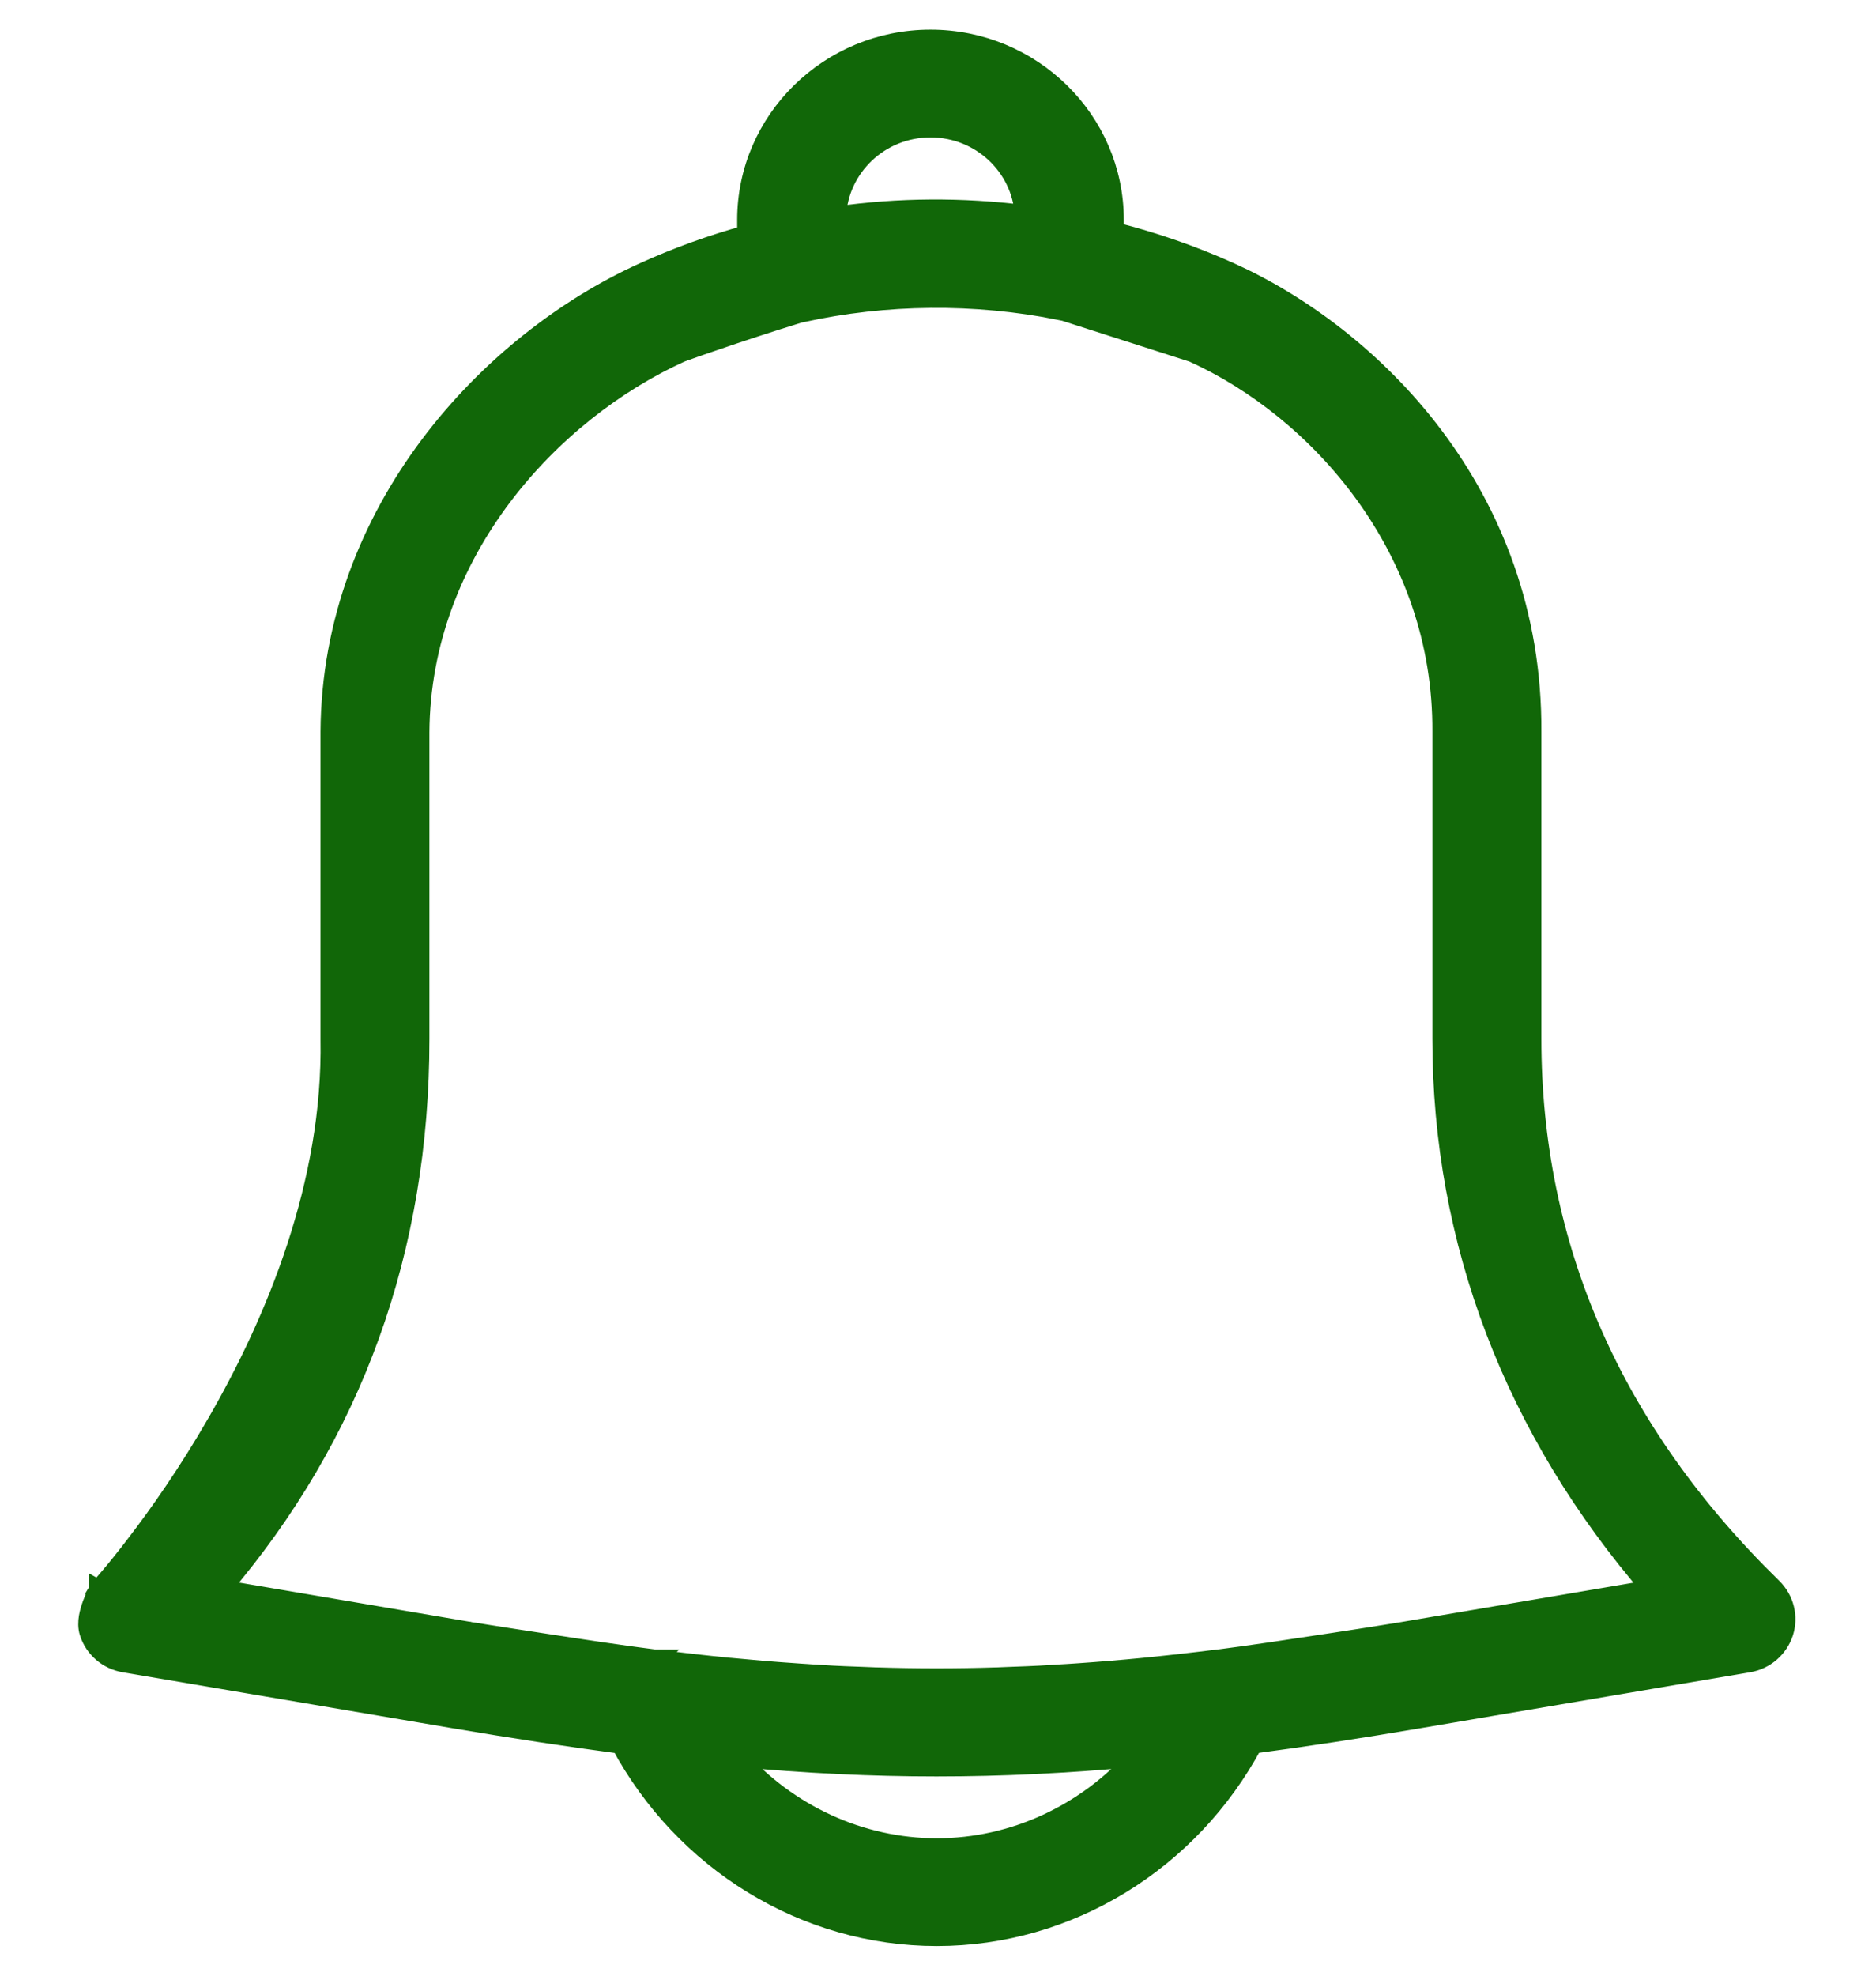 <svg width="19" height="20" viewBox="0 0 19 20" fill="none" xmlns="http://www.w3.org/2000/svg">
    <path d="M10.76 3.043L10.738 3.14C10.746 3.142 10.754 3.143 10.76 3.143L12.083 3.567C13.351 4.139 14.619 5.549 14.607 7.409V7.409V10.518C14.607 12.57 15.34 14.482 16.734 16.091L14.219 16.517L14.219 16.517L14.219 16.517L14.218 16.518L14.218 16.518L14.216 16.518L14.205 16.52L14.163 16.526L14.008 16.551C13.878 16.572 13.698 16.6 13.5 16.63C13.108 16.69 12.646 16.759 12.355 16.796V16.796L12.342 16.797C12.087 16.829 11.838 16.857 11.595 16.881V16.881L11.586 16.882C11.362 16.904 11.144 16.922 10.927 16.937L10.806 16.945L10.806 16.945C10.787 16.946 10.769 16.947 10.752 16.948C10.596 16.958 10.49 16.965 10.249 16.973L10.123 16.978L10.103 16.979L10.099 16.979L10.096 16.979C9.687 16.992 9.283 16.992 8.875 16.979L8.869 16.979L8.866 16.979L8.846 16.978L8.719 16.973C8.474 16.965 8.373 16.958 8.214 16.948C8.201 16.947 8.187 16.946 8.172 16.945L8.172 16.945C8.128 16.942 8.084 16.94 8.04 16.936C7.831 16.922 7.618 16.904 7.402 16.883L7.4 16.883L7.389 16.882L7.378 16.881C7.378 16.881 7.377 16.881 7.377 16.881C7.135 16.857 6.888 16.829 6.633 16.798L6.634 16.797H6.624C6.332 16.761 5.866 16.691 5.471 16.63C5.272 16.6 5.091 16.571 4.96 16.551L4.805 16.526L4.763 16.52L4.752 16.518L4.749 16.517L4.749 16.517L4.749 16.517L4.749 16.517L4.748 16.517L2.232 16.09C3.571 14.525 4.249 12.653 4.249 10.518V7.411C4.261 5.585 5.58 4.164 6.891 3.569L6.894 3.568L6.912 3.561L6.982 3.536C7.043 3.514 7.132 3.483 7.242 3.446C7.46 3.371 7.764 3.27 8.105 3.165C8.109 3.165 8.112 3.165 8.114 3.164L8.114 3.164L8.116 3.164C8.969 2.976 9.877 2.967 10.74 3.141L10.76 3.043ZM10.76 3.043C10.014 2.893 9.235 2.876 8.485 2.993L10.774 3.042C10.774 3.042 10.764 3.044 10.76 3.043ZM1.014 16.078L1.014 16.078L1.014 16.078L1.006 16.087L1 16.097L1.088 16.146L1 16.097L1 16.097L1 16.097L1 16.097L1 16.098L0.998 16.1L0.994 16.109C0.99 16.116 0.985 16.126 0.979 16.139C0.966 16.164 0.95 16.199 0.935 16.239C0.921 16.278 0.906 16.325 0.898 16.372C0.891 16.417 0.888 16.473 0.905 16.525C0.956 16.685 1.093 16.802 1.259 16.83L1.259 16.83L4.597 17.396L4.597 17.396C5.2 17.498 5.757 17.583 6.288 17.653C6.926 18.839 8.15 19.6 9.488 19.6C10.826 19.6 12.051 18.839 12.688 17.652C13.217 17.582 13.771 17.498 14.371 17.396C14.371 17.396 14.371 17.396 14.371 17.396L17.708 16.83C17.874 16.802 18.011 16.685 18.063 16.525C18.114 16.366 18.07 16.192 17.95 16.074C16.329 14.492 15.511 12.623 15.511 10.518V7.411C15.526 4.992 13.87 3.391 12.452 2.754C12.071 2.583 11.68 2.449 11.282 2.348V2.227C11.282 1.218 10.447 0.4 9.424 0.4C8.401 0.4 7.566 1.218 7.566 2.227V2.379C7.209 2.477 6.859 2.603 6.518 2.758C4.953 3.466 3.36 5.176 3.346 7.408V7.409V10.518H3.346L3.346 10.52C3.372 11.985 2.793 13.373 2.2 14.4C1.905 14.913 1.608 15.333 1.384 15.625C1.273 15.771 1.18 15.885 1.115 15.962C1.082 16 1.057 16.03 1.04 16.049L1.02 16.071L1.015 16.077L1.014 16.078L1.014 16.078ZM10.253 17.073C10.232 17.074 10.213 17.075 10.198 17.075L11.595 16.981C11.371 17.003 11.151 17.021 10.934 17.037C10.893 17.039 10.852 17.042 10.812 17.045C10.793 17.046 10.775 17.047 10.758 17.048C10.602 17.058 10.495 17.065 10.253 17.073ZM10.182 17.013C10.191 17.026 10.195 17.047 10.197 17.069C10.194 17.044 10.185 17.022 10.175 17.006C10.178 17.009 10.18 17.011 10.182 17.013ZM8.47 2.19C8.49 1.693 8.909 1.291 9.424 1.291C9.934 1.291 10.35 1.685 10.377 2.176C9.743 2.097 9.102 2.1 8.47 2.19ZM9.488 18.709C8.71 18.709 7.976 18.364 7.461 17.786C8.161 17.851 8.823 17.883 9.484 17.883C10.149 17.883 10.813 17.851 11.516 17.785C11.001 18.363 10.267 18.709 9.488 18.709Z"
          fill="#116708" stroke="#116708" stroke-width="0.2"/>
</svg>

